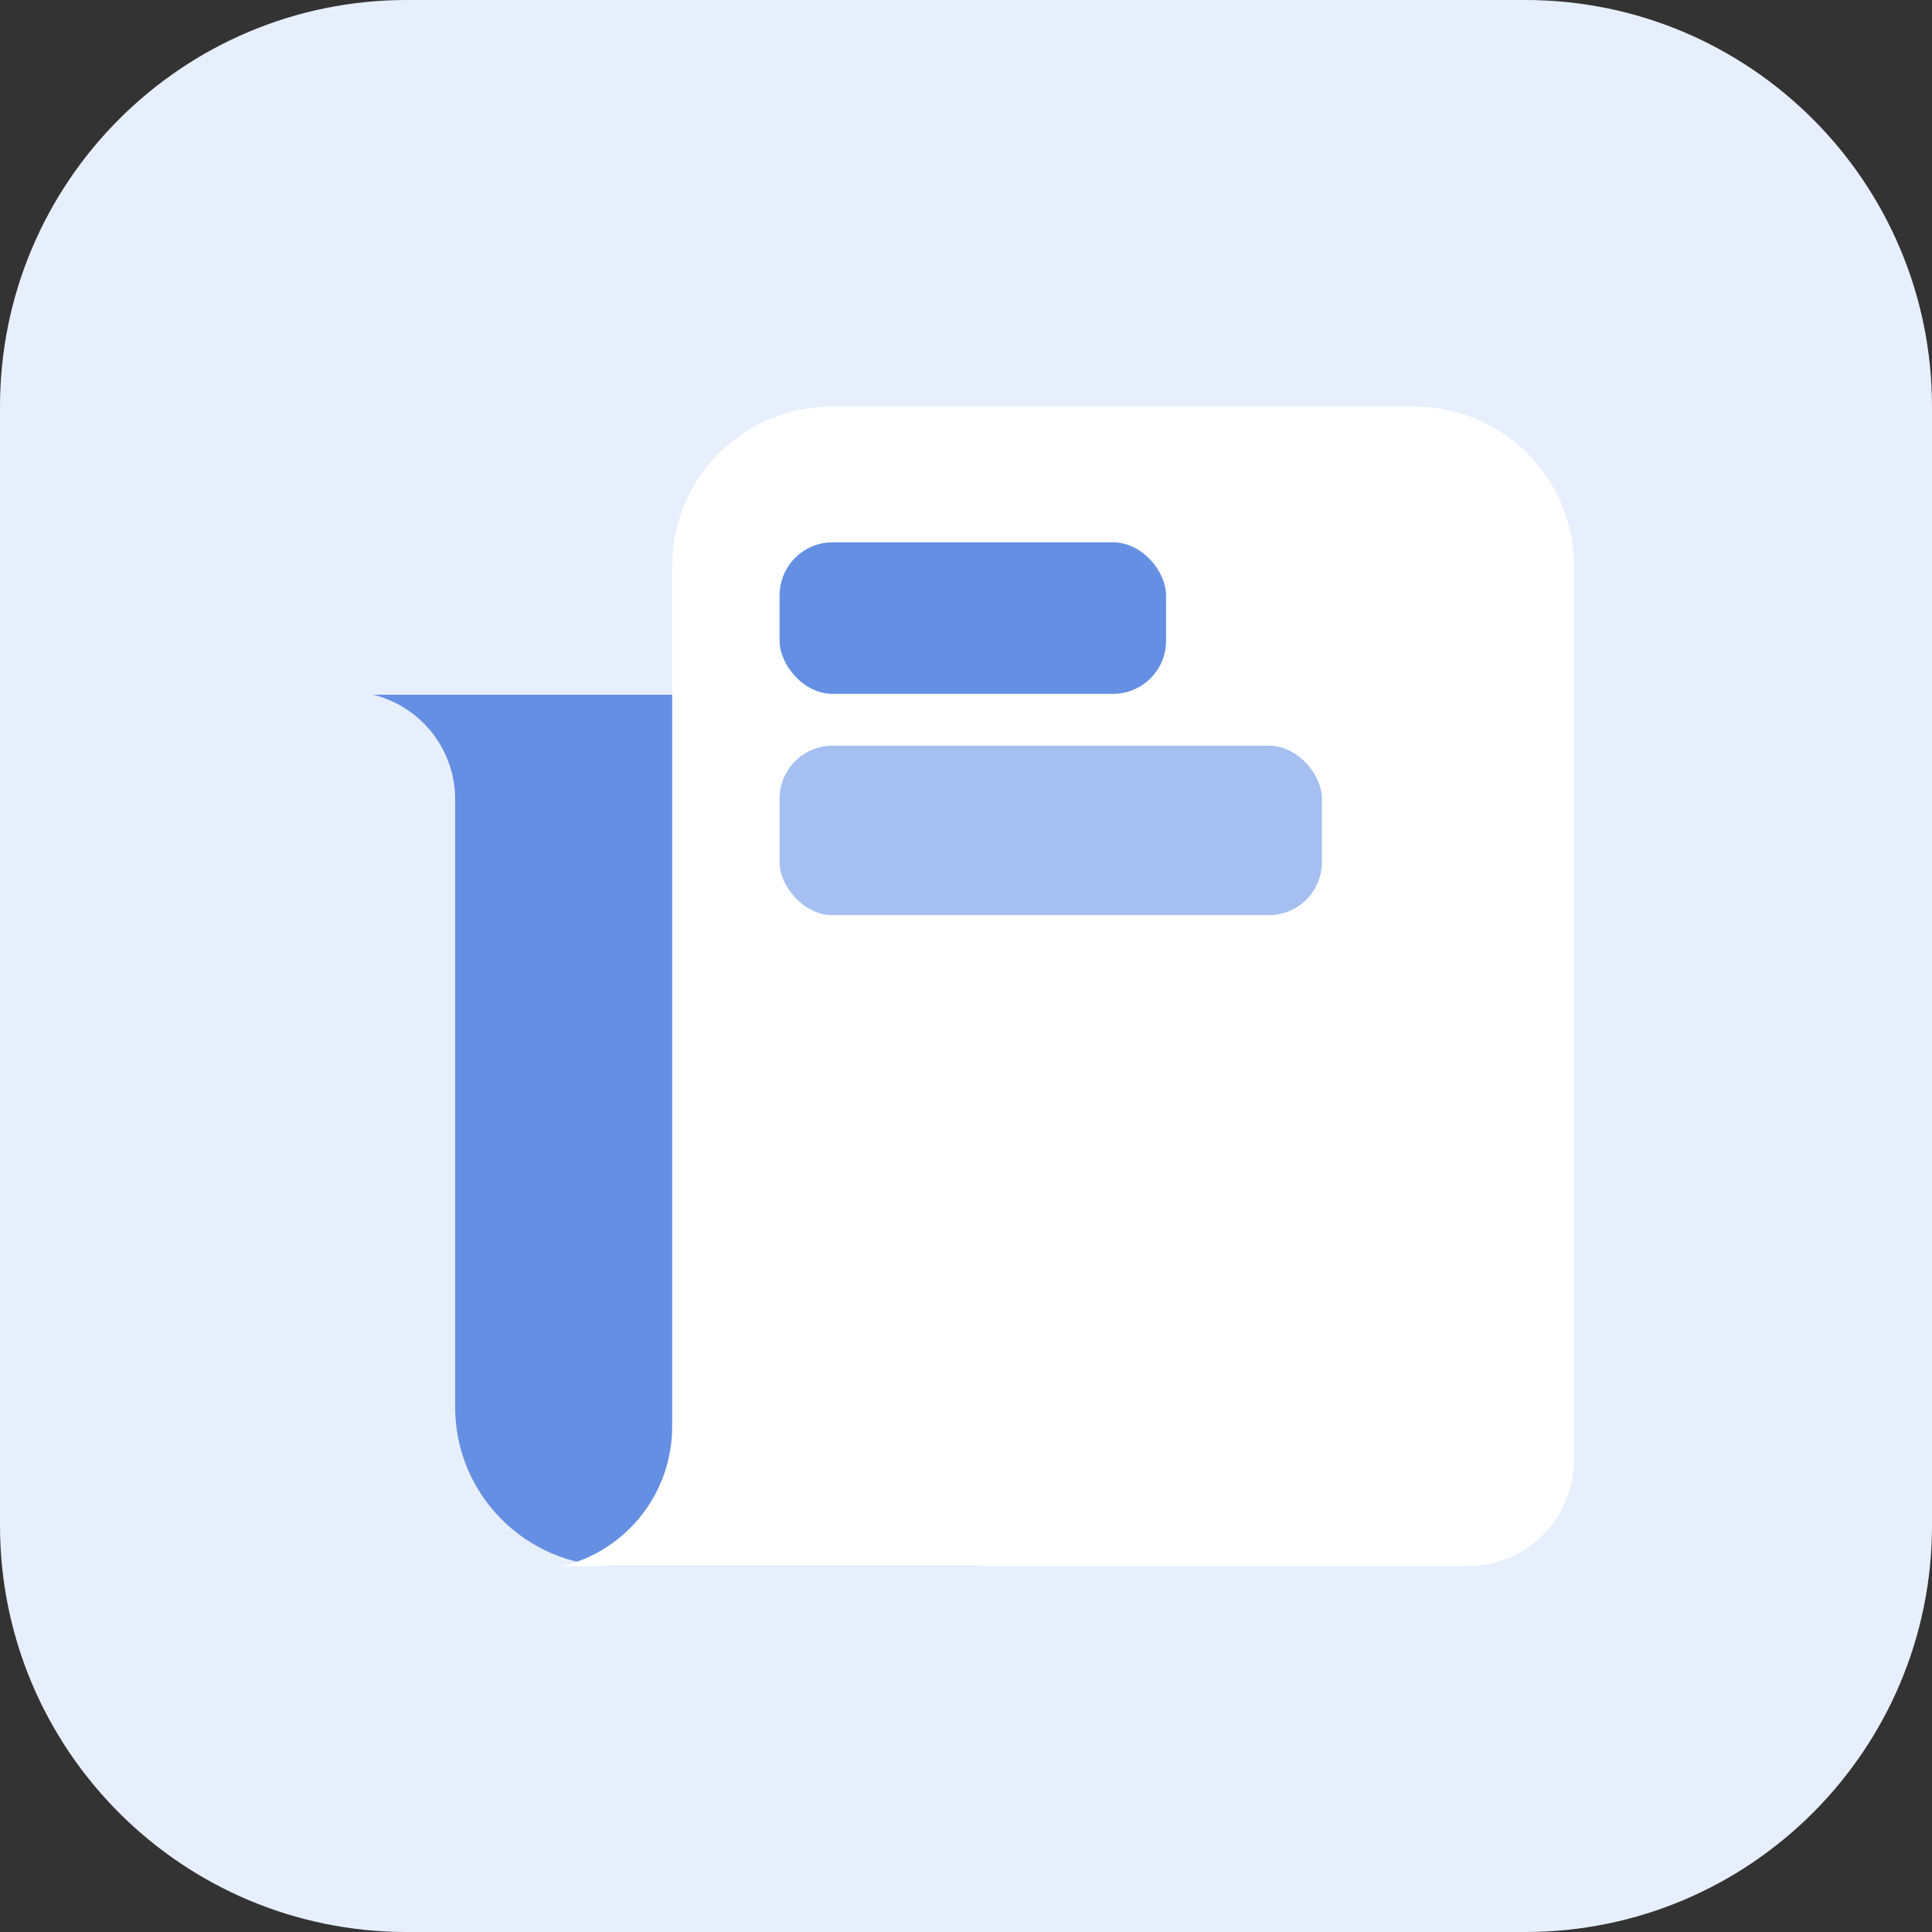 <svg width="57" height="57" viewBox="0 0 57 57" fill="none" xmlns="http://www.w3.org/2000/svg">
<rect x="0" y="0" width="57" height="57" fill="#333333" stroke="none"/>
<g clip-path="url(#clip0_1182_644)">
<path d="M0 12C0 5.373 5.373 0 12 0H45C51.627 0 57 5.373 57 12V45C57 51.627 51.627 57 45 57H12C5.373 57 0 51.627 0 45V12Z" fill="#E8EFFC"/>
<path d="M13.428 41.511C13.428 44.104 15.53 46.206 18.123 46.206H28.662C31.255 46.206 33.357 44.104 33.357 41.511V23.625C33.357 21.897 31.956 20.495 30.227 20.495H14.935H11C12.425 20.84 13.428 22.116 13.428 23.582V41.511Z" fill="#658FE3"/>
<path d="M19.831 16.695C19.831 14.102 21.933 12 24.526 12H41.741C44.334 12 46.436 14.102 46.436 16.695V43.076C46.436 44.805 45.034 46.206 43.306 46.206H21.843H16.589C18.491 45.747 19.831 44.045 19.831 42.089V16.695Z" fill="white"/>
<rect x="23" y="22" width="16" height="5" rx="1.565" fill="#A5BFF1"/>
<rect x="23" y="16" width="11.402" height="4.471" rx="1.565" fill="#658FE3"/>
</g>
<defs>
<clipPath id="clip0_1182_644">
<rect width="57" height="57" rx="6.514" fill="white"/>
</clipPath>
</defs>
</svg>
